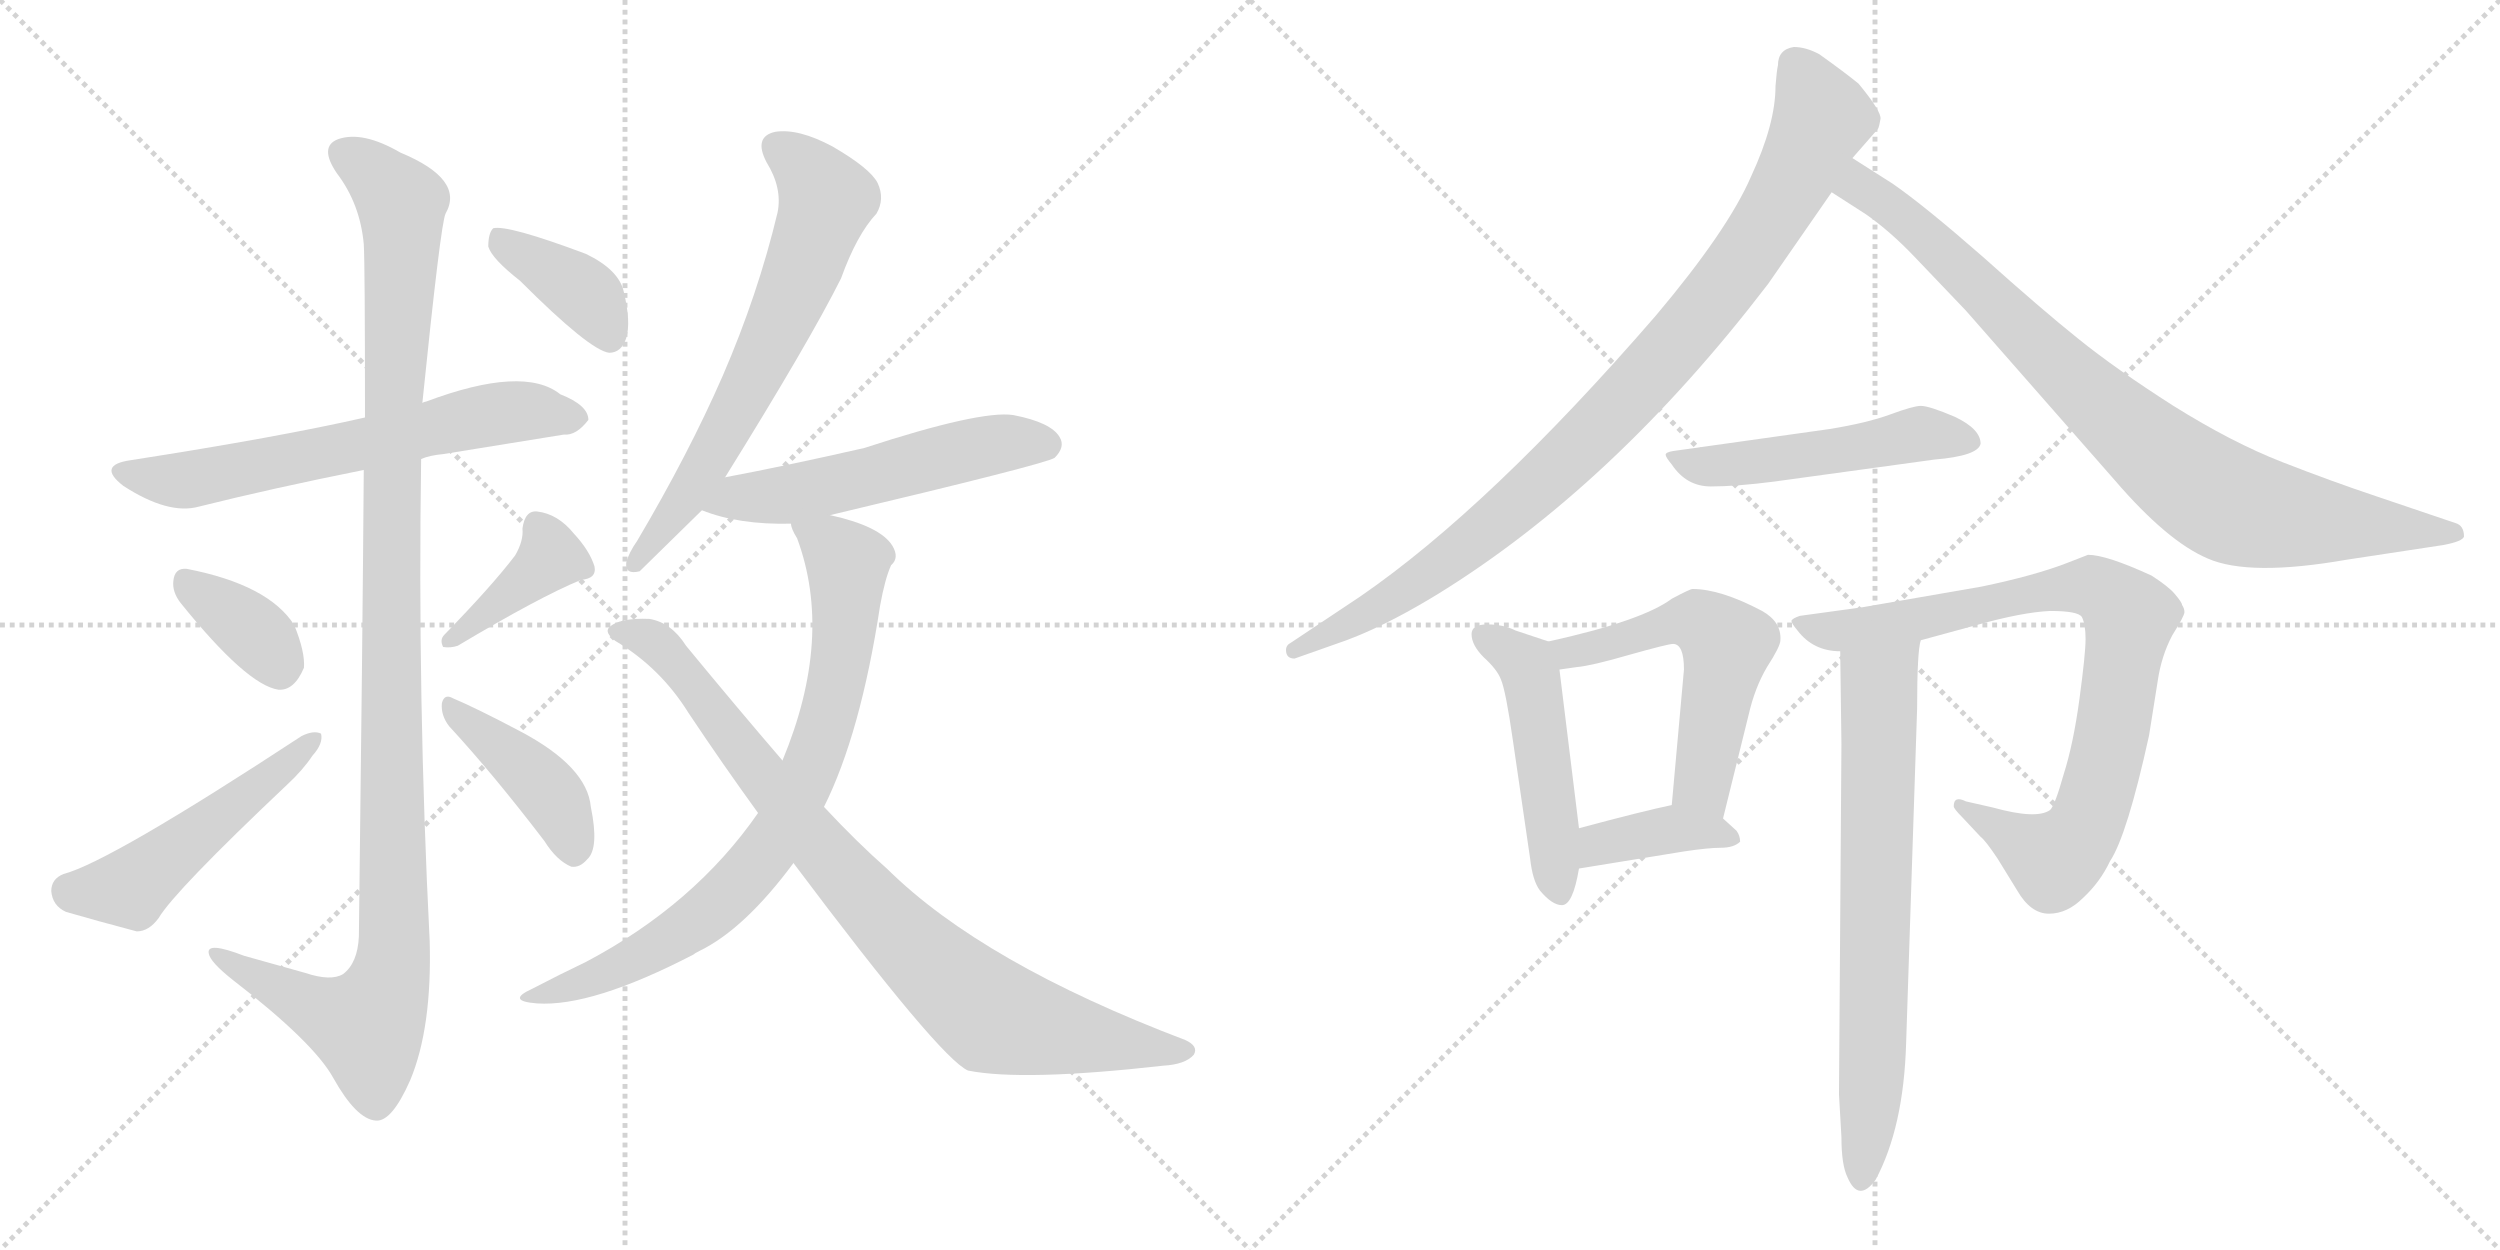 <svg version="1.1" viewBox="0 0 2048 1024" xmlns="http://www.w3.org/2000/svg">
  <g stroke="lightgray" stroke-dasharray="1,1" stroke-width="1" transform="scale(4, 4)">
    <line x1="0" y1="0" x2="256" y2="256"></line>
    <line x1="256" y1="0" x2="0" y2="256"></line>
    <line x1="128" y1="0" x2="128" y2="256"></line>
    <line x1="0" y1="128" x2="256" y2="128"></line>
    <line x1="256" y1="0" x2="512" y2="256"></line>
    <line x1="512" y1="0" x2="256" y2="256"></line>
    <line x1="384" y1="0" x2="384" y2="256"></line>
    <line x1="256" y1="128" x2="512" y2="128"></line>
  </g>
<g transform="scale(1, -1) translate(0, -850)">
   <style type="text/css">
    @keyframes keyframes0 {
      from {
       stroke: black;
       stroke-dashoffset: 631;
       stroke-width: 128;
       }
       67% {
       animation-timing-function: step-end;
       stroke: black;
       stroke-dashoffset: 0;
       stroke-width: 128;
       }
       to {
       stroke: black;
       stroke-width: 1024;
       }
       }
       #make-me-a-hanzi-animation-0 {
         animation: keyframes0 0.764s both;
         animation-delay: 0s;
         animation-timing-function: linear;
       }
    @keyframes keyframes1 {
      from {
       stroke: black;
       stroke-dashoffset: 1132;
       stroke-width: 128;
       }
       79% {
       animation-timing-function: step-end;
       stroke: black;
       stroke-dashoffset: 0;
       stroke-width: 128;
       }
       to {
       stroke: black;
       stroke-width: 1024;
       }
       }
       #make-me-a-hanzi-animation-1 {
         animation: keyframes1 1.171s both;
         animation-delay: 0.764s;
         animation-timing-function: linear;
       }
    @keyframes keyframes2 {
      from {
       stroke: black;
       stroke-dashoffset: 358;
       stroke-width: 128;
       }
       54% {
       animation-timing-function: step-end;
       stroke: black;
       stroke-dashoffset: 0;
       stroke-width: 128;
       }
       to {
       stroke: black;
       stroke-width: 1024;
       }
       }
       #make-me-a-hanzi-animation-2 {
         animation: keyframes2 0.541s both;
         animation-delay: 1.935s;
         animation-timing-function: linear;
       }
    @keyframes keyframes3 {
      from {
       stroke: black;
       stroke-dashoffset: 503;
       stroke-width: 128;
       }
       62% {
       animation-timing-function: step-end;
       stroke: black;
       stroke-dashoffset: 0;
       stroke-width: 128;
       }
       to {
       stroke: black;
       stroke-width: 1024;
       }
       }
       #make-me-a-hanzi-animation-3 {
         animation: keyframes3 0.659s both;
         animation-delay: 2.476s;
         animation-timing-function: linear;
       }
    @keyframes keyframes4 {
      from {
       stroke: black;
       stroke-dashoffset: 390;
       stroke-width: 128;
       }
       56% {
       animation-timing-function: step-end;
       stroke: black;
       stroke-dashoffset: 0;
       stroke-width: 128;
       }
       to {
       stroke: black;
       stroke-width: 1024;
       }
       }
       #make-me-a-hanzi-animation-4 {
         animation: keyframes4 0.567s both;
         animation-delay: 3.135s;
         animation-timing-function: linear;
       }
    @keyframes keyframes5 {
      from {
       stroke: black;
       stroke-dashoffset: 414;
       stroke-width: 128;
       }
       57% {
       animation-timing-function: step-end;
       stroke: black;
       stroke-dashoffset: 0;
       stroke-width: 128;
       }
       to {
       stroke: black;
       stroke-width: 1024;
       }
       }
       #make-me-a-hanzi-animation-5 {
         animation: keyframes5 0.587s both;
         animation-delay: 3.703s;
         animation-timing-function: linear;
       }
    @keyframes keyframes6 {
      from {
       stroke: black;
       stroke-dashoffset: 382;
       stroke-width: 128;
       }
       55% {
       animation-timing-function: step-end;
       stroke: black;
       stroke-dashoffset: 0;
       stroke-width: 128;
       }
       to {
       stroke: black;
       stroke-width: 1024;
       }
       }
       #make-me-a-hanzi-animation-6 {
         animation: keyframes6 0.561s both;
         animation-delay: 4.29s;
         animation-timing-function: linear;
       }
    @keyframes keyframes7 {
      from {
       stroke: black;
       stroke-dashoffset: 649;
       stroke-width: 128;
       }
       68% {
       animation-timing-function: step-end;
       stroke: black;
       stroke-dashoffset: 0;
       stroke-width: 128;
       }
       to {
       stroke: black;
       stroke-width: 1024;
       }
       }
       #make-me-a-hanzi-animation-7 {
         animation: keyframes7 0.778s both;
         animation-delay: 4.851s;
         animation-timing-function: linear;
       }
    @keyframes keyframes8 {
      from {
       stroke: black;
       stroke-dashoffset: 539;
       stroke-width: 128;
       }
       64% {
       animation-timing-function: step-end;
       stroke: black;
       stroke-dashoffset: 0;
       stroke-width: 128;
       }
       to {
       stroke: black;
       stroke-width: 1024;
       }
       }
       #make-me-a-hanzi-animation-8 {
         animation: keyframes8 0.689s both;
         animation-delay: 5.629s;
         animation-timing-function: linear;
       }
    @keyframes keyframes9 {
      from {
       stroke: black;
       stroke-dashoffset: 775;
       stroke-width: 128;
       }
       72% {
       animation-timing-function: step-end;
       stroke: black;
       stroke-dashoffset: 0;
       stroke-width: 128;
       }
       to {
       stroke: black;
       stroke-width: 1024;
       }
       }
       #make-me-a-hanzi-animation-9 {
         animation: keyframes9 0.881s both;
         animation-delay: 6.317s;
         animation-timing-function: linear;
       }
    @keyframes keyframes10 {
      from {
       stroke: black;
       stroke-dashoffset: 860;
       stroke-width: 128;
       }
       74% {
       animation-timing-function: step-end;
       stroke: black;
       stroke-dashoffset: 0;
       stroke-width: 128;
       }
       to {
       stroke: black;
       stroke-width: 1024;
       }
       }
       #make-me-a-hanzi-animation-10 {
         animation: keyframes10 0.95s both;
         animation-delay: 7.198s;
         animation-timing-function: linear;
       }
    @keyframes keyframes11 {
      from {
       stroke: black;
       stroke-dashoffset: 930;
       stroke-width: 128;
       }
       75% {
       animation-timing-function: step-end;
       stroke: black;
       stroke-dashoffset: 0;
       stroke-width: 128;
       }
       to {
       stroke: black;
       stroke-width: 1024;
       }
       }
       #make-me-a-hanzi-animation-11 {
         animation: keyframes11 1.007s both;
         animation-delay: 8.148s;
         animation-timing-function: linear;
       }
    @keyframes keyframes12 {
      from {
       stroke: black;
       stroke-dashoffset: 858;
       stroke-width: 128;
       }
       74% {
       animation-timing-function: step-end;
       stroke: black;
       stroke-dashoffset: 0;
       stroke-width: 128;
       }
       to {
       stroke: black;
       stroke-width: 1024;
       }
       }
       #make-me-a-hanzi-animation-12 {
         animation: keyframes12 0.948s both;
         animation-delay: 9.155s;
         animation-timing-function: linear;
       }
    @keyframes keyframes13 {
      from {
       stroke: black;
       stroke-dashoffset: 504;
       stroke-width: 128;
       }
       62% {
       animation-timing-function: step-end;
       stroke: black;
       stroke-dashoffset: 0;
       stroke-width: 128;
       }
       to {
       stroke: black;
       stroke-width: 1024;
       }
       }
       #make-me-a-hanzi-animation-13 {
         animation: keyframes13 0.66s both;
         animation-delay: 10.103s;
         animation-timing-function: linear;
       }
    @keyframes keyframes14 {
      from {
       stroke: black;
       stroke-dashoffset: 488;
       stroke-width: 128;
       }
       61% {
       animation-timing-function: step-end;
       stroke: black;
       stroke-dashoffset: 0;
       stroke-width: 128;
       }
       to {
       stroke: black;
       stroke-width: 1024;
       }
       }
       #make-me-a-hanzi-animation-14 {
         animation: keyframes14 0.647s both;
         animation-delay: 10.763s;
         animation-timing-function: linear;
       }
    @keyframes keyframes15 {
      from {
       stroke: black;
       stroke-dashoffset: 540;
       stroke-width: 128;
       }
       64% {
       animation-timing-function: step-end;
       stroke: black;
       stroke-dashoffset: 0;
       stroke-width: 128;
       }
       to {
       stroke: black;
       stroke-width: 1024;
       }
       }
       #make-me-a-hanzi-animation-15 {
         animation: keyframes15 0.689s both;
         animation-delay: 11.41s;
         animation-timing-function: linear;
       }
    @keyframes keyframes16 {
      from {
       stroke: black;
       stroke-dashoffset: 384;
       stroke-width: 128;
       }
       56% {
       animation-timing-function: step-end;
       stroke: black;
       stroke-dashoffset: 0;
       stroke-width: 128;
       }
       to {
       stroke: black;
       stroke-width: 1024;
       }
       }
       #make-me-a-hanzi-animation-16 {
         animation: keyframes16 0.562s both;
         animation-delay: 12.1s;
         animation-timing-function: linear;
       }
    @keyframes keyframes17 {
      from {
       stroke: black;
       stroke-dashoffset: 838;
       stroke-width: 128;
       }
       73% {
       animation-timing-function: step-end;
       stroke: black;
       stroke-dashoffset: 0;
       stroke-width: 128;
       }
       to {
       stroke: black;
       stroke-width: 1024;
       }
       }
       #make-me-a-hanzi-animation-17 {
         animation: keyframes17 0.932s both;
         animation-delay: 12.662s;
         animation-timing-function: linear;
       }
    @keyframes keyframes18 {
      from {
       stroke: black;
       stroke-dashoffset: 703;
       stroke-width: 128;
       }
       70% {
       animation-timing-function: step-end;
       stroke: black;
       stroke-dashoffset: 0;
       stroke-width: 128;
       }
       to {
       stroke: black;
       stroke-width: 1024;
       }
       }
       #make-me-a-hanzi-animation-18 {
         animation: keyframes18 0.822s both;
         animation-delay: 13.594s;
         animation-timing-function: linear;
       }
</style>
<path d="M 345.0 474.0 Q 352.0 477.0 363.0 478.0 Q 418.0 487.0 462.0 494.0 Q 472.0 493.0 482.0 506.0 Q 482.0 518.0 459.0 527.0 Q 429.0 551.0 349.0 521.0 Q 348.0 521.0 346.0 520.0 L 299.0 508.0 Q 229.0 492.0 107.0 473.0 Q 79.0 469.0 101.0 452.0 Q 138.0 428.0 163.0 435.0 Q 223.0 450.0 298.0 465.0 L 345.0 474.0 Z" fill="lightgray"></path> 
<path d="M 298.0 465.0 Q 297.0 326.0 294.0 83.0 Q 293.0 61.0 281.0 52.0 Q 271.0 46.0 250.0 53.0 Q 225.0 60.0 200.0 67.0 Q 169.0 79.0 171.0 69.0 Q 172.0 62.0 191.0 47.0 Q 257.0 -4.0 273.0 -33.0 Q 292.0 -67.0 308.0 -68.0 Q 321.0 -69.0 336.0 -35.0 Q 354.0 8.0 352.0 79.0 Q 342.0 277.0 345.0 474.0 L 346.0 520.0 Q 361.0 667.0 365.0 675.0 Q 381.0 703.0 328.0 725.0 Q 297.0 743.0 277.0 736.0 Q 261.0 730.0 276.0 708.0 Q 295.0 683.0 298.0 650.0 Q 299.0 634.0 299.0 508.0 L 298.0 465.0 Z" fill="lightgray"></path> 
<path d="M 148.0 356.0 Q 202.0 289.0 228.0 285.0 Q 241.0 284.0 249.0 303.0 Q 250.0 316.0 241.0 338.0 Q 220.0 371.0 153.0 384.0 Q 143.0 385.0 142.0 374.0 Q 141.0 365.0 148.0 356.0 Z" fill="lightgray"></path> 
<path d="M 52.0 134.0 Q 42.0 130.0 42.0 120.0 Q 43.0 108.0 54.0 103.0 Q 78.0 96.0 112.0 87.0 Q 122.0 87.0 130.0 98.0 Q 143.0 120.0 235.0 207.0 Q 248.0 219.0 256.0 231.0 Q 265.0 241.0 263.0 249.0 Q 257.0 252.0 247.0 247.0 Q 90.0 144.0 52.0 134.0 Z" fill="lightgray"></path> 
<path d="M 422.0 395.0 Q 403.0 370.0 364.0 330.0 Q 360.0 326.0 363.0 320.0 Q 369.0 319.0 375.0 321.0 Q 442.0 361.0 476.0 375.0 Q 489.0 376.0 487.0 386.0 Q 483.0 399.0 470.0 413.0 Q 457.0 429.0 440.0 431.0 Q 430.0 432.0 428.0 417.0 Q 429.0 407.0 422.0 395.0 Z" fill="lightgray"></path> 
<path d="M 368.0 255.0 Q 404.0 216.0 446.0 161.0 Q 456.0 145.0 468.0 140.0 Q 475.0 139.0 481.0 146.0 Q 491.0 155.0 484.0 189.0 Q 481.0 222.0 426.0 251.0 Q 390.0 270.0 371.0 278.0 Q 364.0 282.0 362.0 274.0 Q 361.0 264.0 368.0 255.0 Z" fill="lightgray"></path> 
<path d="M 426.0 620.0 Q 483.0 563.0 499.0 561.0 Q 509.0 561.0 513.0 573.0 Q 517.0 586.0 511.0 611.0 Q 507.0 629.0 480.0 642.0 Q 416.0 666.0 404.0 663.0 Q 400.0 659.0 400.0 648.0 Q 403.0 638.0 426.0 620.0 Z" fill="lightgray"></path> 
<path d="M 594.0 459.0 Q 663.0 570.0 689.0 622.0 Q 702.0 658.0 718.0 675.0 Q 725.0 687.0 719.0 700.0 Q 713.0 712.0 682.0 730.0 Q 654.0 745.0 635.0 742.0 Q 617.0 738.0 628.0 717.0 Q 641.0 696.0 637.0 676.0 Q 621.0 609.0 592.0 542.0 Q 564.0 478.0 522.0 407.0 Q 515.0 397.0 513.0 389.0 Q 512.0 379.0 524.0 382.0 L 575.0 432.0 L 594.0 459.0 Z" fill="lightgray"></path> 
<path d="M 680.0 428.0 Q 857.0 470.0 864.0 475.0 Q 873.0 484.0 868.0 492.0 Q 861.0 504.0 830.0 510.0 Q 803.0 514.0 708.0 483.0 Q 642.0 468.0 594.0 459.0 C 565.0 453.0 547.0 442.0 575.0 432.0 Q 605.0 420.0 648.0 421.0 L 680.0 428.0 Z" fill="lightgray"></path> 
<path d="M 675.0 189.0 Q 705.0 249.0 721.0 354.0 Q 725.0 376.0 730.0 387.0 Q 737.0 393.0 731.0 403.0 Q 721.0 419.0 680.0 428.0 C 651.0 436.0 641.0 438.0 648.0 421.0 Q 648.0 417.0 653.0 409.0 Q 683.0 328.0 641.0 227.0 L 621.0 184.0 Q 569.0 109.0 480.0 62.0 Q 459.0 52.0 436.0 40.0 Q 414.0 30.0 440.0 28.0 Q 485.0 25.0 568.0 68.0 Q 569.0 69.0 573.0 71.0 Q 610.0 89.0 650.0 143.0 L 675.0 189.0 Z" fill="lightgray"></path> 
<path d="M 650.0 143.0 Q 770.0 -17.0 793.0 -27.0 Q 838.0 -36.0 953.0 -23.0 Q 971.0 -22.0 978.0 -14.0 Q 982.0 -7.0 971.0 -2.0 Q 805.0 61.0 727.0 138.0 Q 702.0 160.0 675.0 189.0 L 641.0 227.0 Q 604.0 270.0 562.0 321.0 Q 550.0 340.0 532.0 343.0 Q 507.0 344.0 499.0 336.0 Q 495.0 332.0 504.0 325.0 Q 541.0 303.0 564.0 266.0 Q 592.0 224.0 621.0 184.0 L 650.0 143.0 Z" fill="lightgray"></path> 
<path d="M 1456.5 796.5 Q 1455.5 792.5 1454.5 779.5 Q 1454.5 748.5 1434.5 705.5 Q 1415.5 661.5 1356.5 591.5 Q 1220.5 434.5 1114.5 361.5 L 1057.5 323.5 Q 1053.5 321.5 1053.5 317.5 Q 1053.5 310.5 1060.5 310.5 L 1094.5 322.5 Q 1130.5 334.5 1176.5 362.5 Q 1321.5 451.5 1448.5 617.5 L 1500.5 692.5 L 1517.5 720.5 L 1538.5 744.5 Q 1539.5 746.5 1540.5 752.5 Q 1541.5 758.5 1522.5 781.5 Q 1511.5 790.5 1490.5 805.5 Q 1479.5 811.5 1469.5 811.5 Q 1456.5 809.5 1456.5 796.5 Z" fill="lightgray"></path> 
<path d="M 1500.5 692.5 L 1528.5 674.5 Q 1548.5 660.5 1568.5 639.5 L 1610.5 595.5 L 1732.5 456.5 Q 1775.5 406.5 1808.5 392.5 Q 1842.5 377.5 1922.5 391.5 L 2001.5 403.5 Q 2017.5 406.5 2018.5 410.5 Q 2018.5 419.5 2011.5 421.5 L 1946.5 443.5 Q 1910.5 455.5 1869.5 471.5 Q 1828.5 487.5 1780.5 517.5 Q 1733.5 547.5 1702.5 572.5 Q 1672.5 596.5 1624.5 639.5 Q 1576.5 681.5 1550.5 699.5 L 1517.5 720.5 C 1492.5 736.5 1475.5 708.5 1500.5 692.5 Z" fill="lightgray"></path> 
<path d="M 1498.5 498.5 L 1370.5 480.5 Q 1364.5 479.5 1364.5 477.5 Q 1364.5 475.5 1369.5 469.5 Q 1381.5 451.5 1401.5 451.5 Q 1422.5 451.5 1453.5 455.5 L 1584.5 473.5 Q 1620.5 476.5 1622.5 486.5 Q 1622.5 498.5 1601.5 508.5 Q 1580.5 517.5 1573.5 517.5 Q 1567.5 517.5 1548.5 510.5 Q 1529.5 503.5 1498.5 498.5 Z" fill="lightgray"></path> 
<path d="M 1268.5 324.5 L 1241.5 333.5 Q 1231.5 338.5 1218.5 338.5 Q 1205.5 338.5 1205.5 330.5 Q 1205.5 321.5 1215.5 311.5 Q 1226.5 301.5 1229.5 293.5 Q 1233.5 284.5 1239.5 242.5 L 1253.5 146.5 Q 1255.5 128.5 1261.5 120.5 Q 1271.5 108.5 1279.5 108.5 Q 1288.5 108.5 1293.5 138.5 L 1293.5 171.5 L 1277.5 301.5 C 1274.5 322.5 1274.5 322.5 1268.5 324.5 Z" fill="lightgray"></path> 
<path d="M 1411.5 179.5 L 1432.5 264.5 Q 1437.5 286.5 1447.5 303.5 Q 1458.5 320.5 1458.5 325.5 Q 1459.5 340.5 1443.5 349.5 Q 1409.5 367.5 1386.5 367.5 Q 1384.5 367.5 1369.5 359.5 Q 1345.5 341.5 1268.5 324.5 C 1239.5 317.5 1247.5 297.5 1277.5 301.5 L 1291.5 303.5 Q 1303.5 304.5 1334.5 313.5 Q 1366.5 322.5 1370.5 322.5 Q 1379.5 322.5 1379.5 301.5 L 1369.5 190.5 C 1366.5 160.5 1404.5 150.5 1411.5 179.5 Z" fill="lightgray"></path> 
<path d="M 1293.5 138.5 L 1379.5 152.5 Q 1399.5 155.5 1409.5 155.5 Q 1420.5 155.5 1425.5 160.5 Q 1425.5 165.5 1422.5 169.5 L 1411.5 179.5 C 1393.5 195.5 1393.5 195.5 1369.5 190.5 Q 1345.5 185.5 1293.5 171.5 C 1264.5 163.5 1263.5 133.5 1293.5 138.5 Z" fill="lightgray"></path> 
<path d="M 1573.5 325.5 L 1617.5 337.5 Q 1656.5 348.5 1679.5 349.5 Q 1702.5 349.5 1705.5 344.5 Q 1708.5 338.5 1708.5 326.5 Q 1708.5 314.5 1703.5 277.5 Q 1698.5 240.5 1690.5 215.5 Q 1683.5 190.5 1679.5 186.5 Q 1668.5 178.5 1632.5 188.5 L 1610.5 193.5 Q 1600.5 198.5 1600.5 189.5 Q 1600.5 187.5 1607.5 180.5 L 1622.5 164.5 Q 1626.5 161.5 1636.5 146.5 L 1652.5 120.5 Q 1663.5 101.5 1678.5 101.5 Q 1693.5 101.5 1706.5 114.5 Q 1720.5 127.5 1728.5 144.5 Q 1742.5 165.5 1760.5 247.5 L 1767.5 291.5 Q 1770.5 312.5 1779.5 329.5 Q 1789.5 345.5 1789.5 348.5 Q 1789.5 351.5 1787.5 354.5 Q 1787.5 356.5 1781.5 363.5 Q 1776.5 369.5 1762.5 378.5 Q 1725.5 395.5 1710.5 395.5 L 1692.5 388.5 Q 1666.5 378.5 1623.5 369.5 L 1525.5 352.5 L 1474.5 345.5 Q 1468.5 343.5 1467.5 341.5 Q 1467.5 339.5 1472.5 333.5 Q 1485.5 316.5 1507.5 316.5 L 1573.5 325.5 Z" fill="lightgray"></path> 
<path d="M 1507.5 316.5 L 1508.5 240.5 L 1506.5 -46.5 L 1508.5 -81.5 Q 1508.5 -104.5 1513.5 -114.5 Q 1522.5 -135.5 1536.5 -116.5 Q 1559.5 -73.5 1561.5 -4.5 L 1570.5 269.5 Q 1570.5 316.5 1573.5 325.5 C 1577.5 355.5 1507.5 346.5 1507.5 316.5 Z" fill="lightgray"></path> 
      <clipPath id="make-me-a-hanzi-clip-0">
      <path d="M 345.0 474.0 Q 352.0 477.0 363.0 478.0 Q 418.0 487.0 462.0 494.0 Q 472.0 493.0 482.0 506.0 Q 482.0 518.0 459.0 527.0 Q 429.0 551.0 349.0 521.0 Q 348.0 521.0 346.0 520.0 L 299.0 508.0 Q 229.0 492.0 107.0 473.0 Q 79.0 469.0 101.0 452.0 Q 138.0 428.0 163.0 435.0 Q 223.0 450.0 298.0 465.0 L 345.0 474.0 Z" fill="lightgray"></path>
      </clipPath>
      <path clip-path="url(#make-me-a-hanzi-clip-0)" d="M 102.0 463.0 L 149.0 456.0 L 404.0 511.0 L 471.0 508.0 " fill="none" id="make-me-a-hanzi-animation-0" stroke-dasharray="503 1006" stroke-linecap="round"></path>

      <clipPath id="make-me-a-hanzi-clip-1">
      <path d="M 298.0 465.0 Q 297.0 326.0 294.0 83.0 Q 293.0 61.0 281.0 52.0 Q 271.0 46.0 250.0 53.0 Q 225.0 60.0 200.0 67.0 Q 169.0 79.0 171.0 69.0 Q 172.0 62.0 191.0 47.0 Q 257.0 -4.0 273.0 -33.0 Q 292.0 -67.0 308.0 -68.0 Q 321.0 -69.0 336.0 -35.0 Q 354.0 8.0 352.0 79.0 Q 342.0 277.0 345.0 474.0 L 346.0 520.0 Q 361.0 667.0 365.0 675.0 Q 381.0 703.0 328.0 725.0 Q 297.0 743.0 277.0 736.0 Q 261.0 730.0 276.0 708.0 Q 295.0 683.0 298.0 650.0 Q 299.0 634.0 299.0 508.0 L 298.0 465.0 Z" fill="lightgray"></path>
      </clipPath>
      <path clip-path="url(#make-me-a-hanzi-clip-1)" d="M 284.0 722.0 L 309.0 706.0 L 329.0 683.0 L 321.0 521.0 L 323.0 70.0 L 317.0 40.0 L 301.0 9.0 L 271.0 18.0 L 177.0 67.0 " fill="none" id="make-me-a-hanzi-animation-1" stroke-dasharray="1004 2008" stroke-linecap="round"></path>

      <clipPath id="make-me-a-hanzi-clip-2">
      <path d="M 148.0 356.0 Q 202.0 289.0 228.0 285.0 Q 241.0 284.0 249.0 303.0 Q 250.0 316.0 241.0 338.0 Q 220.0 371.0 153.0 384.0 Q 143.0 385.0 142.0 374.0 Q 141.0 365.0 148.0 356.0 Z" fill="lightgray"></path>
      </clipPath>
      <path clip-path="url(#make-me-a-hanzi-clip-2)" d="M 155.0 371.0 L 210.0 330.0 L 229.0 302.0 " fill="none" id="make-me-a-hanzi-animation-2" stroke-dasharray="230 460" stroke-linecap="round"></path>

      <clipPath id="make-me-a-hanzi-clip-3">
      <path d="M 52.0 134.0 Q 42.0 130.0 42.0 120.0 Q 43.0 108.0 54.0 103.0 Q 78.0 96.0 112.0 87.0 Q 122.0 87.0 130.0 98.0 Q 143.0 120.0 235.0 207.0 Q 248.0 219.0 256.0 231.0 Q 265.0 241.0 263.0 249.0 Q 257.0 252.0 247.0 247.0 Q 90.0 144.0 52.0 134.0 Z" fill="lightgray"></path>
      </clipPath>
      <path clip-path="url(#make-me-a-hanzi-clip-3)" d="M 56.0 120.0 L 107.0 122.0 L 259.0 245.0 " fill="none" id="make-me-a-hanzi-animation-3" stroke-dasharray="375 750" stroke-linecap="round"></path>

      <clipPath id="make-me-a-hanzi-clip-4">
      <path d="M 422.0 395.0 Q 403.0 370.0 364.0 330.0 Q 360.0 326.0 363.0 320.0 Q 369.0 319.0 375.0 321.0 Q 442.0 361.0 476.0 375.0 Q 489.0 376.0 487.0 386.0 Q 483.0 399.0 470.0 413.0 Q 457.0 429.0 440.0 431.0 Q 430.0 432.0 428.0 417.0 Q 429.0 407.0 422.0 395.0 Z" fill="lightgray"></path>
      </clipPath>
      <path clip-path="url(#make-me-a-hanzi-clip-4)" d="M 440.0 419.0 L 450.0 402.0 L 448.0 391.0 L 369.0 324.0 " fill="none" id="make-me-a-hanzi-animation-4" stroke-dasharray="262 524" stroke-linecap="round"></path>

      <clipPath id="make-me-a-hanzi-clip-5">
      <path d="M 368.0 255.0 Q 404.0 216.0 446.0 161.0 Q 456.0 145.0 468.0 140.0 Q 475.0 139.0 481.0 146.0 Q 491.0 155.0 484.0 189.0 Q 481.0 222.0 426.0 251.0 Q 390.0 270.0 371.0 278.0 Q 364.0 282.0 362.0 274.0 Q 361.0 264.0 368.0 255.0 Z" fill="lightgray"></path>
      </clipPath>
      <path clip-path="url(#make-me-a-hanzi-clip-5)" d="M 369.0 270.0 L 445.0 207.0 L 464.0 176.0 L 469.0 154.0 " fill="none" id="make-me-a-hanzi-animation-5" stroke-dasharray="286 572" stroke-linecap="round"></path>

      <clipPath id="make-me-a-hanzi-clip-6">
      <path d="M 426.0 620.0 Q 483.0 563.0 499.0 561.0 Q 509.0 561.0 513.0 573.0 Q 517.0 586.0 511.0 611.0 Q 507.0 629.0 480.0 642.0 Q 416.0 666.0 404.0 663.0 Q 400.0 659.0 400.0 648.0 Q 403.0 638.0 426.0 620.0 Z" fill="lightgray"></path>
      </clipPath>
      <path clip-path="url(#make-me-a-hanzi-clip-6)" d="M 408.0 654.0 L 481.0 608.0 L 500.0 573.0 " fill="none" id="make-me-a-hanzi-animation-6" stroke-dasharray="254 508" stroke-linecap="round"></path>

      <clipPath id="make-me-a-hanzi-clip-7">
      <path d="M 594.0 459.0 Q 663.0 570.0 689.0 622.0 Q 702.0 658.0 718.0 675.0 Q 725.0 687.0 719.0 700.0 Q 713.0 712.0 682.0 730.0 Q 654.0 745.0 635.0 742.0 Q 617.0 738.0 628.0 717.0 Q 641.0 696.0 637.0 676.0 Q 621.0 609.0 592.0 542.0 Q 564.0 478.0 522.0 407.0 Q 515.0 397.0 513.0 389.0 Q 512.0 379.0 524.0 382.0 L 575.0 432.0 L 594.0 459.0 Z" fill="lightgray"></path>
      </clipPath>
      <path clip-path="url(#make-me-a-hanzi-clip-7)" d="M 637.0 728.0 L 673.0 696.0 L 675.0 679.0 L 655.0 622.0 L 594.0 496.0 L 522.0 391.0 " fill="none" id="make-me-a-hanzi-animation-7" stroke-dasharray="521 1042" stroke-linecap="round"></path>

      <clipPath id="make-me-a-hanzi-clip-8">
      <path d="M 680.0 428.0 Q 857.0 470.0 864.0 475.0 Q 873.0 484.0 868.0 492.0 Q 861.0 504.0 830.0 510.0 Q 803.0 514.0 708.0 483.0 Q 642.0 468.0 594.0 459.0 C 565.0 453.0 547.0 442.0 575.0 432.0 Q 605.0 420.0 648.0 421.0 L 680.0 428.0 Z" fill="lightgray"></path>
      </clipPath>
      <path clip-path="url(#make-me-a-hanzi-clip-8)" d="M 582.0 433.0 L 605.0 443.0 L 689.0 453.0 L 810.0 485.0 L 858.0 485.0 " fill="none" id="make-me-a-hanzi-animation-8" stroke-dasharray="411 822" stroke-linecap="round"></path>

      <clipPath id="make-me-a-hanzi-clip-9">
      <path d="M 675.0 189.0 Q 705.0 249.0 721.0 354.0 Q 725.0 376.0 730.0 387.0 Q 737.0 393.0 731.0 403.0 Q 721.0 419.0 680.0 428.0 C 651.0 436.0 641.0 438.0 648.0 421.0 Q 648.0 417.0 653.0 409.0 Q 683.0 328.0 641.0 227.0 L 621.0 184.0 Q 569.0 109.0 480.0 62.0 Q 459.0 52.0 436.0 40.0 Q 414.0 30.0 440.0 28.0 Q 485.0 25.0 568.0 68.0 Q 569.0 69.0 573.0 71.0 Q 610.0 89.0 650.0 143.0 L 675.0 189.0 Z" fill="lightgray"></path>
      </clipPath>
      <path clip-path="url(#make-me-a-hanzi-clip-9)" d="M 655.0 417.0 L 683.0 402.0 L 694.0 389.0 L 694.0 367.0 L 680.0 266.0 L 640.0 171.0 L 605.0 126.0 L 550.0 81.0 L 490.0 50.0 L 445.0 36.0 " fill="none" id="make-me-a-hanzi-animation-9" stroke-dasharray="647 1294" stroke-linecap="round"></path>

      <clipPath id="make-me-a-hanzi-clip-10">
      <path d="M 650.0 143.0 Q 770.0 -17.0 793.0 -27.0 Q 838.0 -36.0 953.0 -23.0 Q 971.0 -22.0 978.0 -14.0 Q 982.0 -7.0 971.0 -2.0 Q 805.0 61.0 727.0 138.0 Q 702.0 160.0 675.0 189.0 L 641.0 227.0 Q 604.0 270.0 562.0 321.0 Q 550.0 340.0 532.0 343.0 Q 507.0 344.0 499.0 336.0 Q 495.0 332.0 504.0 325.0 Q 541.0 303.0 564.0 266.0 Q 592.0 224.0 621.0 184.0 L 650.0 143.0 Z" fill="lightgray"></path>
      </clipPath>
      <path clip-path="url(#make-me-a-hanzi-clip-10)" d="M 506.0 333.0 L 525.0 330.0 L 545.0 316.0 L 678.0 146.0 L 801.0 26.0 L 855.0 7.0 L 969.0 -11.0 " fill="none" id="make-me-a-hanzi-animation-10" stroke-dasharray="732 1464" stroke-linecap="round"></path>

      <clipPath id="make-me-a-hanzi-clip-11">
      <path d="M 1456.5 796.5 Q 1455.5 792.5 1454.5 779.5 Q 1454.5 748.5 1434.5 705.5 Q 1415.5 661.5 1356.5 591.5 Q 1220.5 434.5 1114.5 361.5 L 1057.5 323.5 Q 1053.5 321.5 1053.5 317.5 Q 1053.5 310.5 1060.5 310.5 L 1094.5 322.5 Q 1130.5 334.5 1176.5 362.5 Q 1321.5 451.5 1448.5 617.5 L 1500.5 692.5 L 1517.5 720.5 L 1538.5 744.5 Q 1539.5 746.5 1540.5 752.5 Q 1541.5 758.5 1522.5 781.5 Q 1511.5 790.5 1490.5 805.5 Q 1479.5 811.5 1469.5 811.5 Q 1456.5 809.5 1456.5 796.5 Z" fill="lightgray"></path>
      </clipPath>
      <path clip-path="url(#make-me-a-hanzi-clip-11)" d="M 1470.5 797.5 L 1492.5 752.5 L 1453.5 676.5 L 1379.5 575.5 L 1304.5 494.5 L 1217.5 415.5 L 1133.5 354.5 L 1060.5 317.5 " fill="none" id="make-me-a-hanzi-animation-11" stroke-dasharray="802 1604" stroke-linecap="round"></path>

      <clipPath id="make-me-a-hanzi-clip-12">
      <path d="M 1500.5 692.5 L 1528.5 674.5 Q 1548.5 660.5 1568.5 639.5 L 1610.5 595.5 L 1732.5 456.5 Q 1775.5 406.5 1808.5 392.5 Q 1842.5 377.5 1922.5 391.5 L 2001.5 403.5 Q 2017.5 406.5 2018.5 410.5 Q 2018.5 419.5 2011.5 421.5 L 1946.5 443.5 Q 1910.5 455.5 1869.5 471.5 Q 1828.5 487.5 1780.5 517.5 Q 1733.5 547.5 1702.5 572.5 Q 1672.5 596.5 1624.5 639.5 Q 1576.5 681.5 1550.5 699.5 L 1517.5 720.5 C 1492.5 736.5 1475.5 708.5 1500.5 692.5 Z" fill="lightgray"></path>
      </clipPath>
      <path clip-path="url(#make-me-a-hanzi-clip-12)" d="M 1520.5 712.5 L 1525.5 696.5 L 1590.5 645.5 L 1697.5 538.5 L 1811.5 445.5 L 1840.5 432.5 L 1889.5 423.5 L 2011.5 414.5 " fill="none" id="make-me-a-hanzi-animation-12" stroke-dasharray="730 1460" stroke-linecap="round"></path>

      <clipPath id="make-me-a-hanzi-clip-13">
      <path d="M 1498.5 498.5 L 1370.5 480.5 Q 1364.5 479.5 1364.5 477.5 Q 1364.5 475.5 1369.5 469.5 Q 1381.5 451.5 1401.5 451.5 Q 1422.5 451.5 1453.5 455.5 L 1584.5 473.5 Q 1620.5 476.5 1622.5 486.5 Q 1622.5 498.5 1601.5 508.5 Q 1580.5 517.5 1573.5 517.5 Q 1567.5 517.5 1548.5 510.5 Q 1529.5 503.5 1498.5 498.5 Z" fill="lightgray"></path>
      </clipPath>
      <path clip-path="url(#make-me-a-hanzi-clip-13)" d="M 1369.5 475.5 L 1397.5 467.5 L 1502.5 479.5 L 1563.5 493.5 L 1613.5 489.5 " fill="none" id="make-me-a-hanzi-animation-13" stroke-dasharray="376 752" stroke-linecap="round"></path>

      <clipPath id="make-me-a-hanzi-clip-14">
      <path d="M 1268.5 324.5 L 1241.5 333.5 Q 1231.5 338.5 1218.5 338.5 Q 1205.5 338.5 1205.5 330.5 Q 1205.5 321.5 1215.5 311.5 Q 1226.5 301.5 1229.5 293.5 Q 1233.5 284.5 1239.5 242.5 L 1253.5 146.5 Q 1255.5 128.5 1261.5 120.5 Q 1271.5 108.5 1279.5 108.5 Q 1288.5 108.5 1293.5 138.5 L 1293.5 171.5 L 1277.5 301.5 C 1274.5 322.5 1274.5 322.5 1268.5 324.5 Z" fill="lightgray"></path>
      </clipPath>
      <path clip-path="url(#make-me-a-hanzi-clip-14)" d="M 1215.5 328.5 L 1250.5 305.5 L 1255.5 291.5 L 1277.5 117.5 " fill="none" id="make-me-a-hanzi-animation-14" stroke-dasharray="360 720" stroke-linecap="round"></path>

      <clipPath id="make-me-a-hanzi-clip-15">
      <path d="M 1411.5 179.5 L 1432.5 264.5 Q 1437.5 286.5 1447.5 303.5 Q 1458.5 320.5 1458.5 325.5 Q 1459.5 340.5 1443.5 349.5 Q 1409.5 367.5 1386.5 367.5 Q 1384.5 367.5 1369.5 359.5 Q 1345.5 341.5 1268.5 324.5 C 1239.5 317.5 1247.5 297.5 1277.5 301.5 L 1291.5 303.5 Q 1303.5 304.5 1334.5 313.5 Q 1366.5 322.5 1370.5 322.5 Q 1379.5 322.5 1379.5 301.5 L 1369.5 190.5 C 1366.5 160.5 1404.5 150.5 1411.5 179.5 Z" fill="lightgray"></path>
      </clipPath>
      <path clip-path="url(#make-me-a-hanzi-clip-15)" d="M 1280.5 322.5 L 1294.5 316.5 L 1375.5 341.5 L 1391.5 340.5 L 1408.5 329.5 L 1414.5 321.5 L 1394.5 212.5 L 1406.5 188.5 " fill="none" id="make-me-a-hanzi-animation-15" stroke-dasharray="412 824" stroke-linecap="round"></path>

      <clipPath id="make-me-a-hanzi-clip-16">
      <path d="M 1293.5 138.5 L 1379.5 152.5 Q 1399.5 155.5 1409.5 155.5 Q 1420.5 155.5 1425.5 160.5 Q 1425.5 165.5 1422.5 169.5 L 1411.5 179.5 C 1393.5 195.5 1393.5 195.5 1369.5 190.5 Q 1345.5 185.5 1293.5 171.5 C 1264.5 163.5 1263.5 133.5 1293.5 138.5 Z" fill="lightgray"></path>
      </clipPath>
      <path clip-path="url(#make-me-a-hanzi-clip-16)" d="M 1299.5 144.5 L 1311.5 158.5 L 1368.5 170.5 L 1419.5 163.5 " fill="none" id="make-me-a-hanzi-animation-16" stroke-dasharray="256 512" stroke-linecap="round"></path>

      <clipPath id="make-me-a-hanzi-clip-17">
      <path d="M 1573.5 325.5 L 1617.5 337.5 Q 1656.5 348.5 1679.5 349.5 Q 1702.5 349.5 1705.5 344.5 Q 1708.5 338.5 1708.5 326.5 Q 1708.5 314.5 1703.5 277.5 Q 1698.5 240.5 1690.5 215.5 Q 1683.5 190.5 1679.5 186.5 Q 1668.5 178.5 1632.5 188.5 L 1610.5 193.5 Q 1600.5 198.5 1600.5 189.5 Q 1600.5 187.5 1607.5 180.5 L 1622.5 164.5 Q 1626.5 161.5 1636.5 146.5 L 1652.5 120.5 Q 1663.5 101.5 1678.5 101.5 Q 1693.5 101.5 1706.5 114.5 Q 1720.5 127.5 1728.5 144.5 Q 1742.5 165.5 1760.5 247.5 L 1767.5 291.5 Q 1770.5 312.5 1779.5 329.5 Q 1789.5 345.5 1789.5 348.5 Q 1789.5 351.5 1787.5 354.5 Q 1787.5 356.5 1781.5 363.5 Q 1776.5 369.5 1762.5 378.5 Q 1725.5 395.5 1710.5 395.5 L 1692.5 388.5 Q 1666.5 378.5 1623.5 369.5 L 1525.5 352.5 L 1474.5 345.5 Q 1468.5 343.5 1467.5 341.5 Q 1467.5 339.5 1472.5 333.5 Q 1485.5 316.5 1507.5 316.5 L 1573.5 325.5 Z" fill="lightgray"></path>
      </clipPath>
      <path clip-path="url(#make-me-a-hanzi-clip-17)" d="M 1473.5 339.5 L 1511.5 333.5 L 1705.5 369.5 L 1728.5 362.5 L 1740.5 350.5 L 1744.5 338.5 L 1729.5 242.5 L 1702.5 163.5 L 1680.5 146.5 L 1607.5 187.5 " fill="none" id="make-me-a-hanzi-animation-17" stroke-dasharray="710 1420" stroke-linecap="round"></path>

      <clipPath id="make-me-a-hanzi-clip-18">
      <path d="M 1507.5 316.5 L 1508.5 240.5 L 1506.5 -46.5 L 1508.5 -81.5 Q 1508.5 -104.5 1513.5 -114.5 Q 1522.5 -135.5 1536.5 -116.5 Q 1559.5 -73.5 1561.5 -4.5 L 1570.5 269.5 Q 1570.5 316.5 1573.5 325.5 C 1577.5 355.5 1507.5 346.5 1507.5 316.5 Z" fill="lightgray"></path>
      </clipPath>
      <path clip-path="url(#make-me-a-hanzi-clip-18)" d="M 1567.5 323.5 L 1539.5 289.5 L 1534.5 -11.5 L 1525.5 -113.5 " fill="none" id="make-me-a-hanzi-animation-18" stroke-dasharray="575 1150" stroke-linecap="round"></path>

</g>
</svg>
